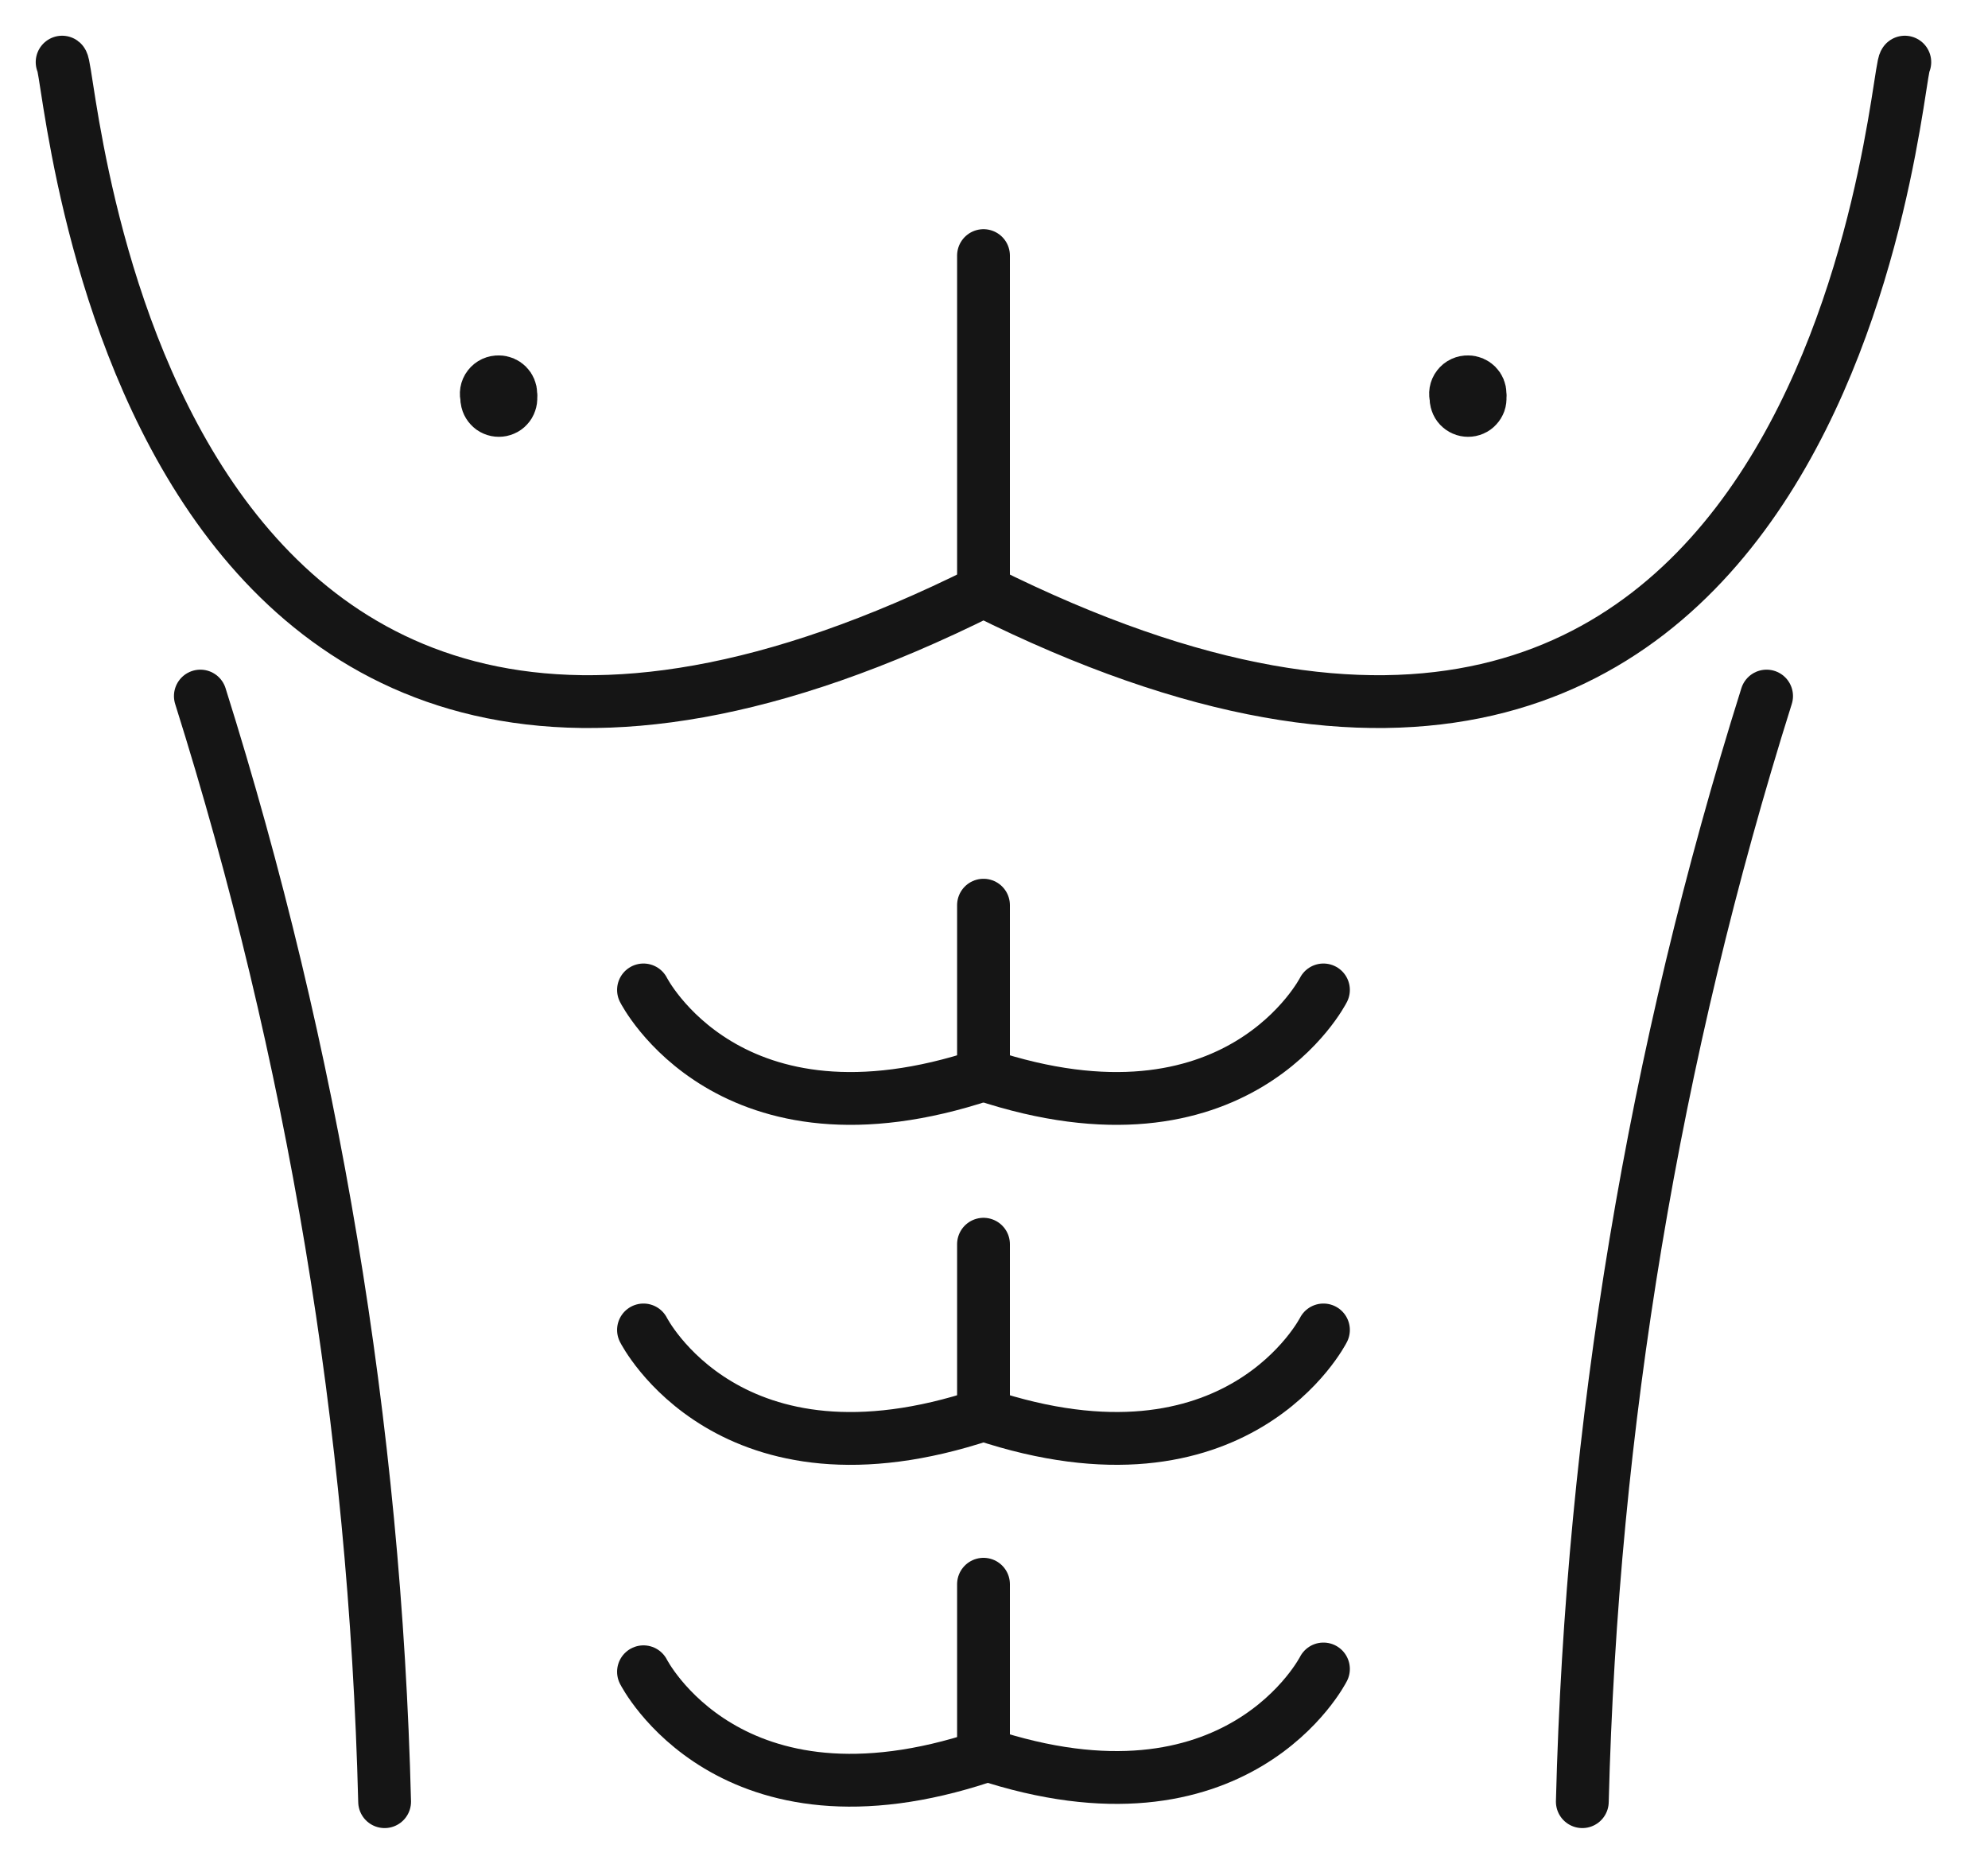 <svg width="32" height="30" viewBox="0 0 32 30" fill="none" xmlns="http://www.w3.org/2000/svg">
<path d="M1 1C1.163 1.119 2.068 16.394 15.831 9.513" stroke="#151515" stroke-width="0.85" stroke-linecap="round" stroke-linejoin="round"/>
<path d="M30.661 1C30.498 1.119 29.593 16.394 15.831 9.513" stroke="#151515" stroke-width="0.85" stroke-linecap="round" stroke-linejoin="round"/>
<path d="M15.831 4.114V9.513" stroke="#151515" stroke-width="0.85" stroke-linecap="round" stroke-linejoin="round"/>
<path d="M3.225 11.204C5.04 16.968 6.039 22.959 6.191 29" stroke="#151515" stroke-width="0.85" stroke-linecap="round" stroke-linejoin="round"/>
<path d="M28.436 11.204C26.621 16.968 25.622 22.959 25.47 29" stroke="#151515" stroke-width="0.85" stroke-linecap="round" stroke-linejoin="round"/>
<path d="M10.358 15.934C10.358 15.934 11.737 18.663 15.831 17.299" stroke="#151515" stroke-width="0.85" stroke-linecap="round" stroke-linejoin="round"/>
<path d="M15.831 14.57V17.299C19.924 18.663 21.303 15.934 21.303 15.934" stroke="#151515" stroke-width="0.85" stroke-linecap="round" stroke-linejoin="round"/>
<path d="M10.358 21.407C10.358 21.407 11.737 24.136 15.831 22.771" stroke="#151515" stroke-width="0.85" stroke-linecap="round" stroke-linejoin="round"/>
<path d="M15.831 20.027V22.771C19.924 24.135 21.303 21.407 21.303 21.407" stroke="#151515" stroke-width="0.85" stroke-linecap="round" stroke-linejoin="round"/>
<path d="M10.358 26.909C10.358 26.909 11.737 29.637 15.831 28.273" stroke="#151515" stroke-width="0.85" stroke-linecap="round" stroke-linejoin="round"/>
<path d="M15.831 25.5V28.229C19.924 29.593 21.303 26.864 21.303 26.864" stroke="#151515" stroke-width="0.85" stroke-linecap="round" stroke-linejoin="round"/>
<path d="M7.837 6.398C7.827 6.369 7.825 6.337 7.83 6.306C7.835 6.276 7.848 6.246 7.867 6.222C7.886 6.197 7.911 6.177 7.939 6.164C7.967 6.151 7.998 6.145 8.03 6.146C8.081 6.146 8.13 6.167 8.166 6.203C8.202 6.239 8.222 6.288 8.222 6.339" stroke="#151515" stroke-width="0.85" stroke-linecap="round" stroke-linejoin="round"/>
<path d="M8.223 6.398C8.225 6.425 8.221 6.452 8.212 6.477C8.204 6.502 8.19 6.525 8.172 6.544C8.154 6.564 8.132 6.58 8.107 6.59C8.083 6.601 8.056 6.606 8.03 6.606C8.003 6.606 7.977 6.601 7.952 6.59C7.928 6.58 7.906 6.564 7.888 6.544C7.87 6.525 7.856 6.502 7.847 6.477C7.838 6.452 7.835 6.425 7.837 6.398" stroke="#151515" stroke-width="0.85" stroke-linecap="round" stroke-linejoin="round"/>
<path d="M23.439 6.398C23.429 6.369 23.427 6.337 23.432 6.306C23.437 6.276 23.45 6.246 23.469 6.222C23.488 6.197 23.512 6.177 23.541 6.164C23.569 6.151 23.6 6.145 23.631 6.146C23.683 6.146 23.732 6.167 23.768 6.203C23.804 6.239 23.824 6.288 23.824 6.339" stroke="#151515" stroke-width="0.85" stroke-linecap="round" stroke-linejoin="round"/>
<path d="M23.824 6.398C23.826 6.425 23.823 6.452 23.814 6.477C23.805 6.502 23.791 6.525 23.773 6.544C23.755 6.564 23.733 6.58 23.709 6.59C23.684 6.601 23.658 6.606 23.631 6.606C23.605 6.606 23.578 6.601 23.554 6.59C23.53 6.58 23.508 6.564 23.489 6.544C23.471 6.525 23.457 6.502 23.449 6.477C23.44 6.452 23.436 6.425 23.439 6.398" stroke="#151515" stroke-width="0.85" stroke-linecap="round" stroke-linejoin="round"/>
</svg>
